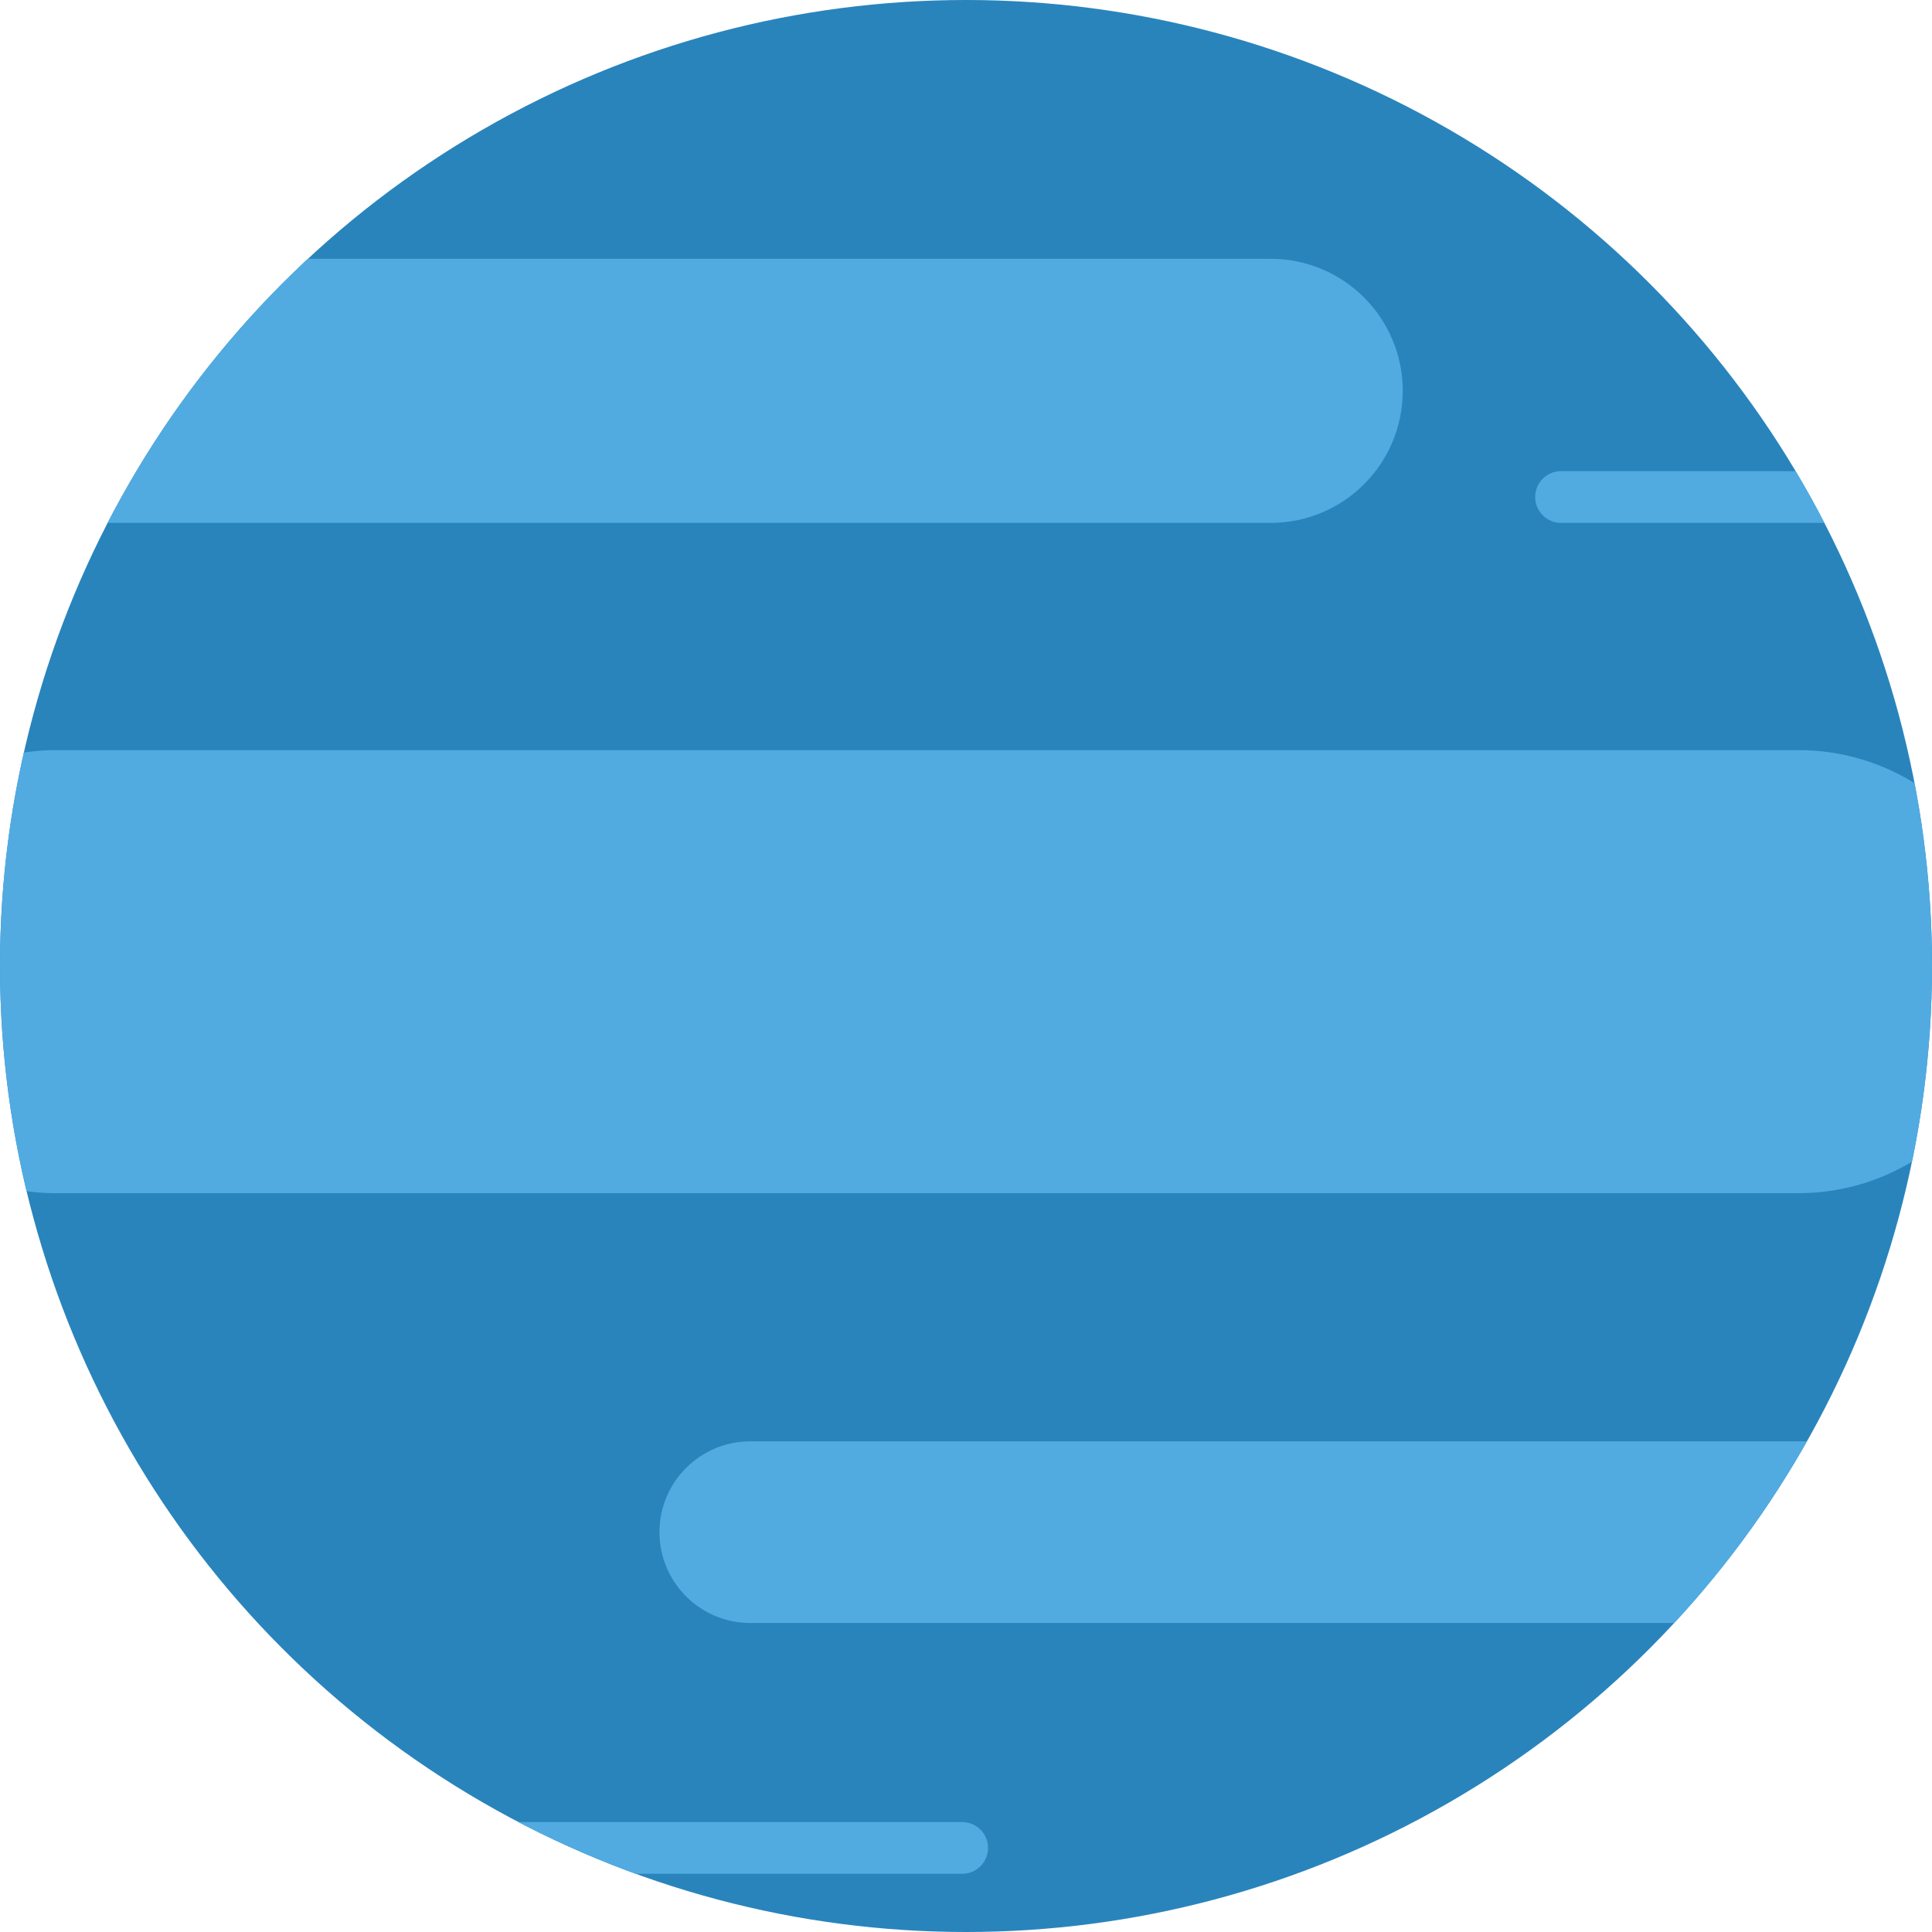 <?xml version="1.0" encoding="UTF-8" standalone="no"?><!DOCTYPE svg PUBLIC "-//W3C//DTD SVG 1.1//EN" "http://www.w3.org/Graphics/SVG/1.1/DTD/svg11.dtd"><svg width="100%" height="100%" viewBox="0 0 321 321" version="1.1" xmlns="http://www.w3.org/2000/svg" xmlns:xlink="http://www.w3.org/1999/xlink" xml:space="preserve" xmlns:serif="http://www.serif.com/" style="fill-rule:evenodd;clip-rule:evenodd;stroke-linejoin:round;stroke-miterlimit:1.414;"><circle cx="160.5" cy="160.5" r="160.5" style="fill:#2984bc;"/><clipPath id="_clip1"><circle cx="160.5" cy="160.5" r="160.5"/></clipPath><g clip-path="url(#_clip1)"><g><path d="M233.067,64.939c0,-12.108 -9.831,-21.939 -21.939,-21.939l-206.182,0c-12.108,0 -21.939,9.831 -21.939,21.939c0,12.109 9.831,21.94 21.939,21.94l206.182,0c12.108,0 21.939,-9.831 21.939,-21.94Z" style="fill:#51abe1;"/><path d="M335.567,161.439c0,-20.315 -16.493,-36.808 -36.809,-36.808l-289.382,0c-20.316,0 -36.809,16.493 -36.809,36.808c0,20.316 16.493,36.809 36.809,36.809l289.382,0c20.316,0 36.809,-16.493 36.809,-36.809Z" style="fill:#51abe1;"/><path d="M472.567,254.568c0,-8.329 -6.762,-15.091 -15.092,-15.091l-332.816,0c-8.33,0 -15.092,6.762 -15.092,15.091c0,8.33 6.762,15.092 15.092,15.092l332.816,0c8.33,0 15.092,-6.762 15.092,-15.092Z" style="fill:#51abe1;"/><path d="M164.163,307.031c0,-2.373 -1.926,-4.299 -4.299,-4.299l-337.498,0c-2.373,0 -4.299,1.926 -4.299,4.299c0,2.373 1.926,4.299 4.299,4.299l337.498,0c2.373,0 4.299,-1.926 4.299,-4.299Z" style="fill:#51abe1;"/><path d="M601.163,82.58c0,-2.373 -1.926,-4.299 -4.299,-4.299l-337.498,0c-2.373,0 -4.299,1.926 -4.299,4.299c0,2.372 1.926,4.299 4.299,4.299l337.498,0c2.373,0 4.299,-1.927 4.299,-4.299Z" style="fill:#51abe1;"/></g></g></svg>